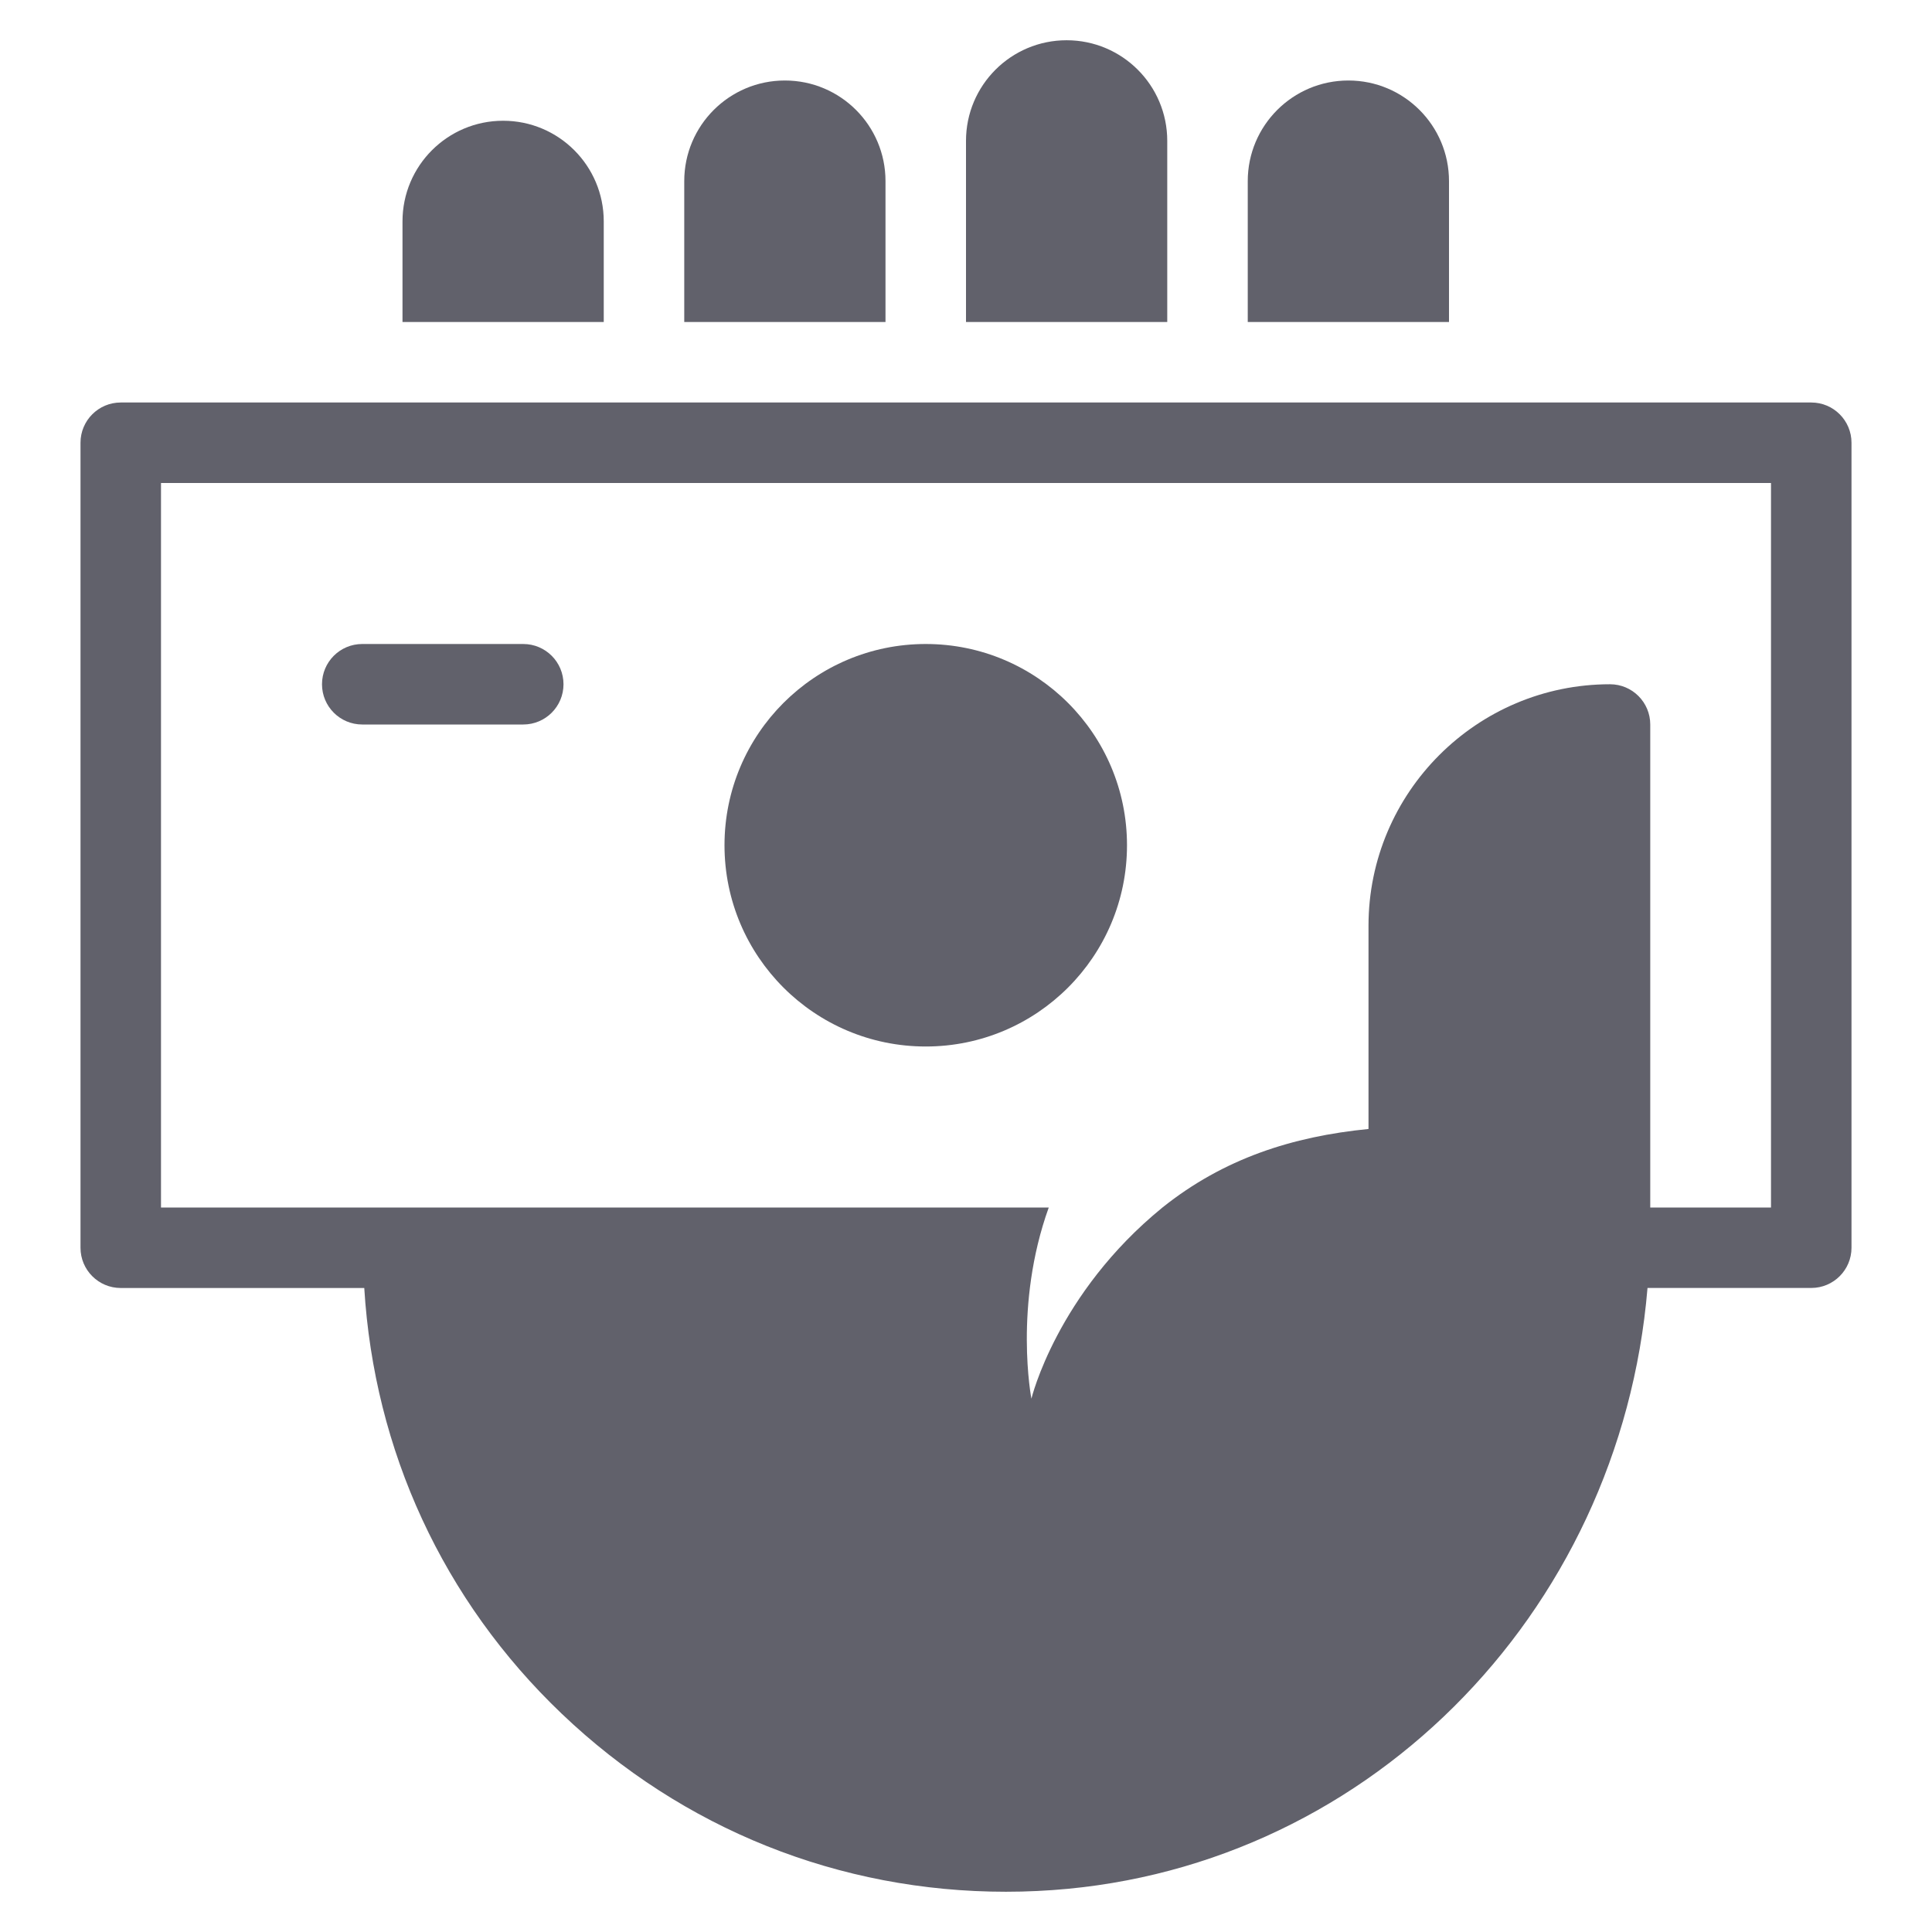 <svg xmlns="http://www.w3.org/2000/svg" height="48" width="48" viewBox="0 0 48 48"><title>payment 3</title><g fill="#61616b" class="nc-icon-wrapper"><path fill="#61616b" d="M22,4.5C22,3.119,20.881,2,19.5,2S17,3.119,17,4.5V8h5V4.5z"></path> <path fill="#61616b" d="M36,4.5C36,3.119,34.881,2,33.5,2S31,3.119,31,4.5V8h5V4.5z"></path> <path fill="#61616b" d="M29,3.5C29,2.119,27.881,1,26.5,1S24,2.119,24,3.5V8h5V3.5z"></path> <circle data-color="color-2" fill="#61616b" cx="23" cy="21" r="5"></circle> <path data-color="color-2" fill="#61616b" d="M9,18h4c0.553,0,1-0.448,1-1s-0.447-1-1-1H9c-0.553,0-1,0.448-1,1S8.447,18,9,18z"></path> <path fill="#61616b" d="M15,5.5C15,4.119,13.881,3,12.5,3S10,4.119,10,5.5V8h5V5.5z"></path> <path fill="#61616b" d="M45,10H3c-0.553,0-1,0.448-1,1v20c0,0.552,0.447,1,1,1h6.05c0.246,4.033,1.954,7.761,4.907,10.578 C16.964,45.446,20.855,47,24.991,47c0.259,0,0.521-0.006,0.781-0.019c8.073-0.38,14.483-6.844,15.16-14.982H45c0.553,0,1-0.448,1-1 V11C46,10.448,45.553,10,45,10z M44,30h-3V18c0-0.552-0.447-1-1-1c-3.309,0-6,2.691-6,6v5.049c-1.889,0.187-3.594,0.732-5.119,1.951 c-2.628,2.141-3.256,4.75-3.256,4.75s-0.448-2.312,0.431-4.75H4V12h40V30z"></path></g></svg>